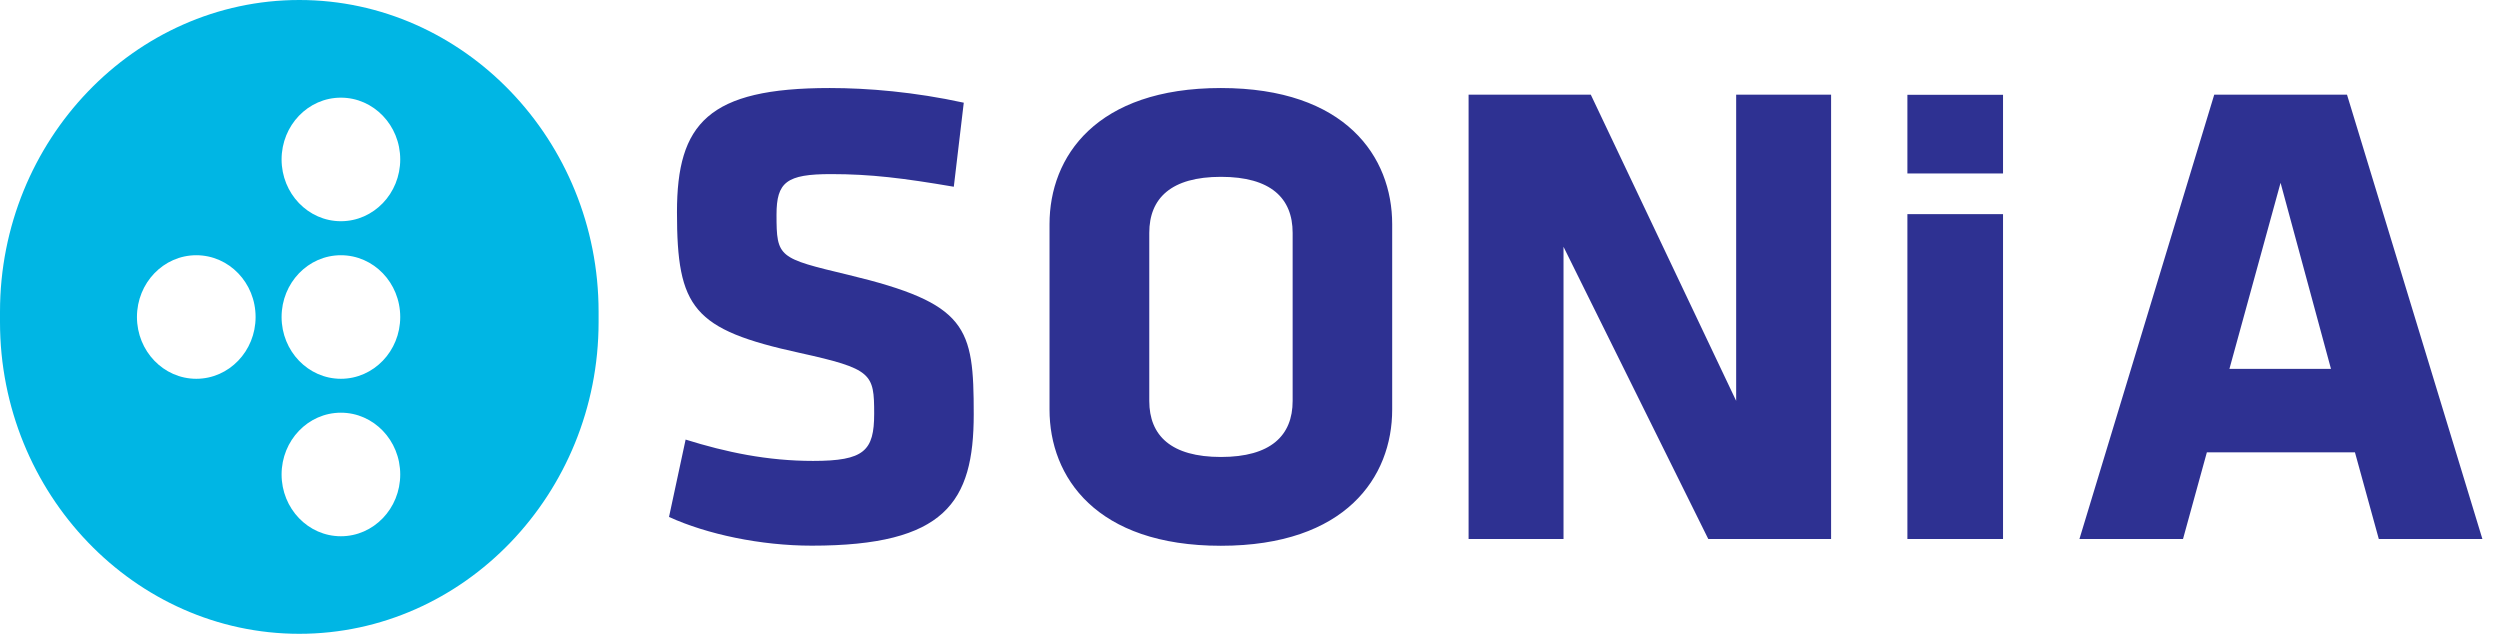 <svg width="142" height="36" viewBox="0 0 142 36" fill="none" xmlns="http://www.w3.org/2000/svg">
<path fill-rule="evenodd" clip-rule="evenodd" d="M17 0C26.351 0 34 7.967 34 17.706V18.294C34 28.033 26.351 36 17 36C7.649 36 0 28.033 0 18.294V17.706C0 7.973 7.649 0 17 0ZM19.363 23.441C17.503 23.441 15.994 25.013 15.994 26.95C15.994 28.887 17.503 30.459 19.363 30.459C21.223 30.459 22.733 28.887 22.733 26.95C22.733 25.013 21.223 23.441 19.363 23.441ZM11.149 14.497C9.289 14.497 7.779 16.069 7.779 18.006C7.779 19.943 9.289 21.515 11.149 21.515C13.009 21.515 14.518 19.943 14.518 18.006C14.518 16.063 13.009 14.497 11.149 14.497ZM19.363 5.547C17.503 5.547 15.994 7.119 15.994 9.056C15.994 10.993 17.503 12.565 19.363 12.565C21.223 12.565 22.733 10.993 22.733 9.056C22.733 7.119 21.223 5.547 19.363 5.547ZM19.363 14.497C17.503 14.497 15.994 16.069 15.994 18.006C15.994 19.943 17.503 21.515 19.363 21.515C21.223 21.515 22.733 19.943 22.733 18.006C22.733 16.063 21.223 14.497 19.363 14.497Z" fill="#00B6E4"/>
<path fill-rule="evenodd" clip-rule="evenodd" d="M129.536 10.383L132.4 20.953H126.631L129.536 10.383ZM55.308 23.532C55.308 18.569 54.97 17.242 48.178 15.61C44.215 14.662 44.106 14.628 44.106 12.198C44.106 10.342 44.673 9.889 47.2 9.889C49.464 9.889 51.311 10.118 54.176 10.607L54.742 5.833C51.951 5.224 49.31 5 47.126 5C40.224 5 38.452 7.011 38.452 12.049C38.452 17.506 39.355 18.718 45.427 20.045C49.538 20.953 49.653 21.217 49.653 23.492C49.653 25.612 49.087 26.18 46.182 26.18C43.581 26.18 41.242 25.686 38.943 24.968L38 29.363C40.15 30.345 43.203 30.994 46.108 30.994C53.684 30.994 55.308 28.53 55.308 23.532ZM73.422 22.774C73.422 24.744 72.175 25.956 69.351 25.956C66.52 25.956 65.279 24.744 65.279 22.774V13.226C65.279 11.256 66.526 10.044 69.351 10.044C72.181 10.044 73.422 11.256 73.422 13.226V22.774ZM79.076 12.732C79.076 8.906 76.435 5 69.345 5C62.255 5 59.613 8.901 59.613 12.732V23.268C59.613 27.094 62.255 31 69.345 31C76.435 31 79.076 27.099 79.076 23.268V12.732ZM97.03 30.615H104.006V5.379H98.614V22.768L90.358 5.379H83.416V30.615H88.808V14.019L97.03 30.615ZM113.772 30.615V12.164H108.34V30.615H113.772ZM113.772 9.854V5.385H108.34V9.854H113.772ZM133.31 5.379H125.768L118.112 30.615H123.995L125.35 25.692H133.761L135.116 30.615H141L133.31 5.379Z" fill="#2E3192"/>
</svg>
